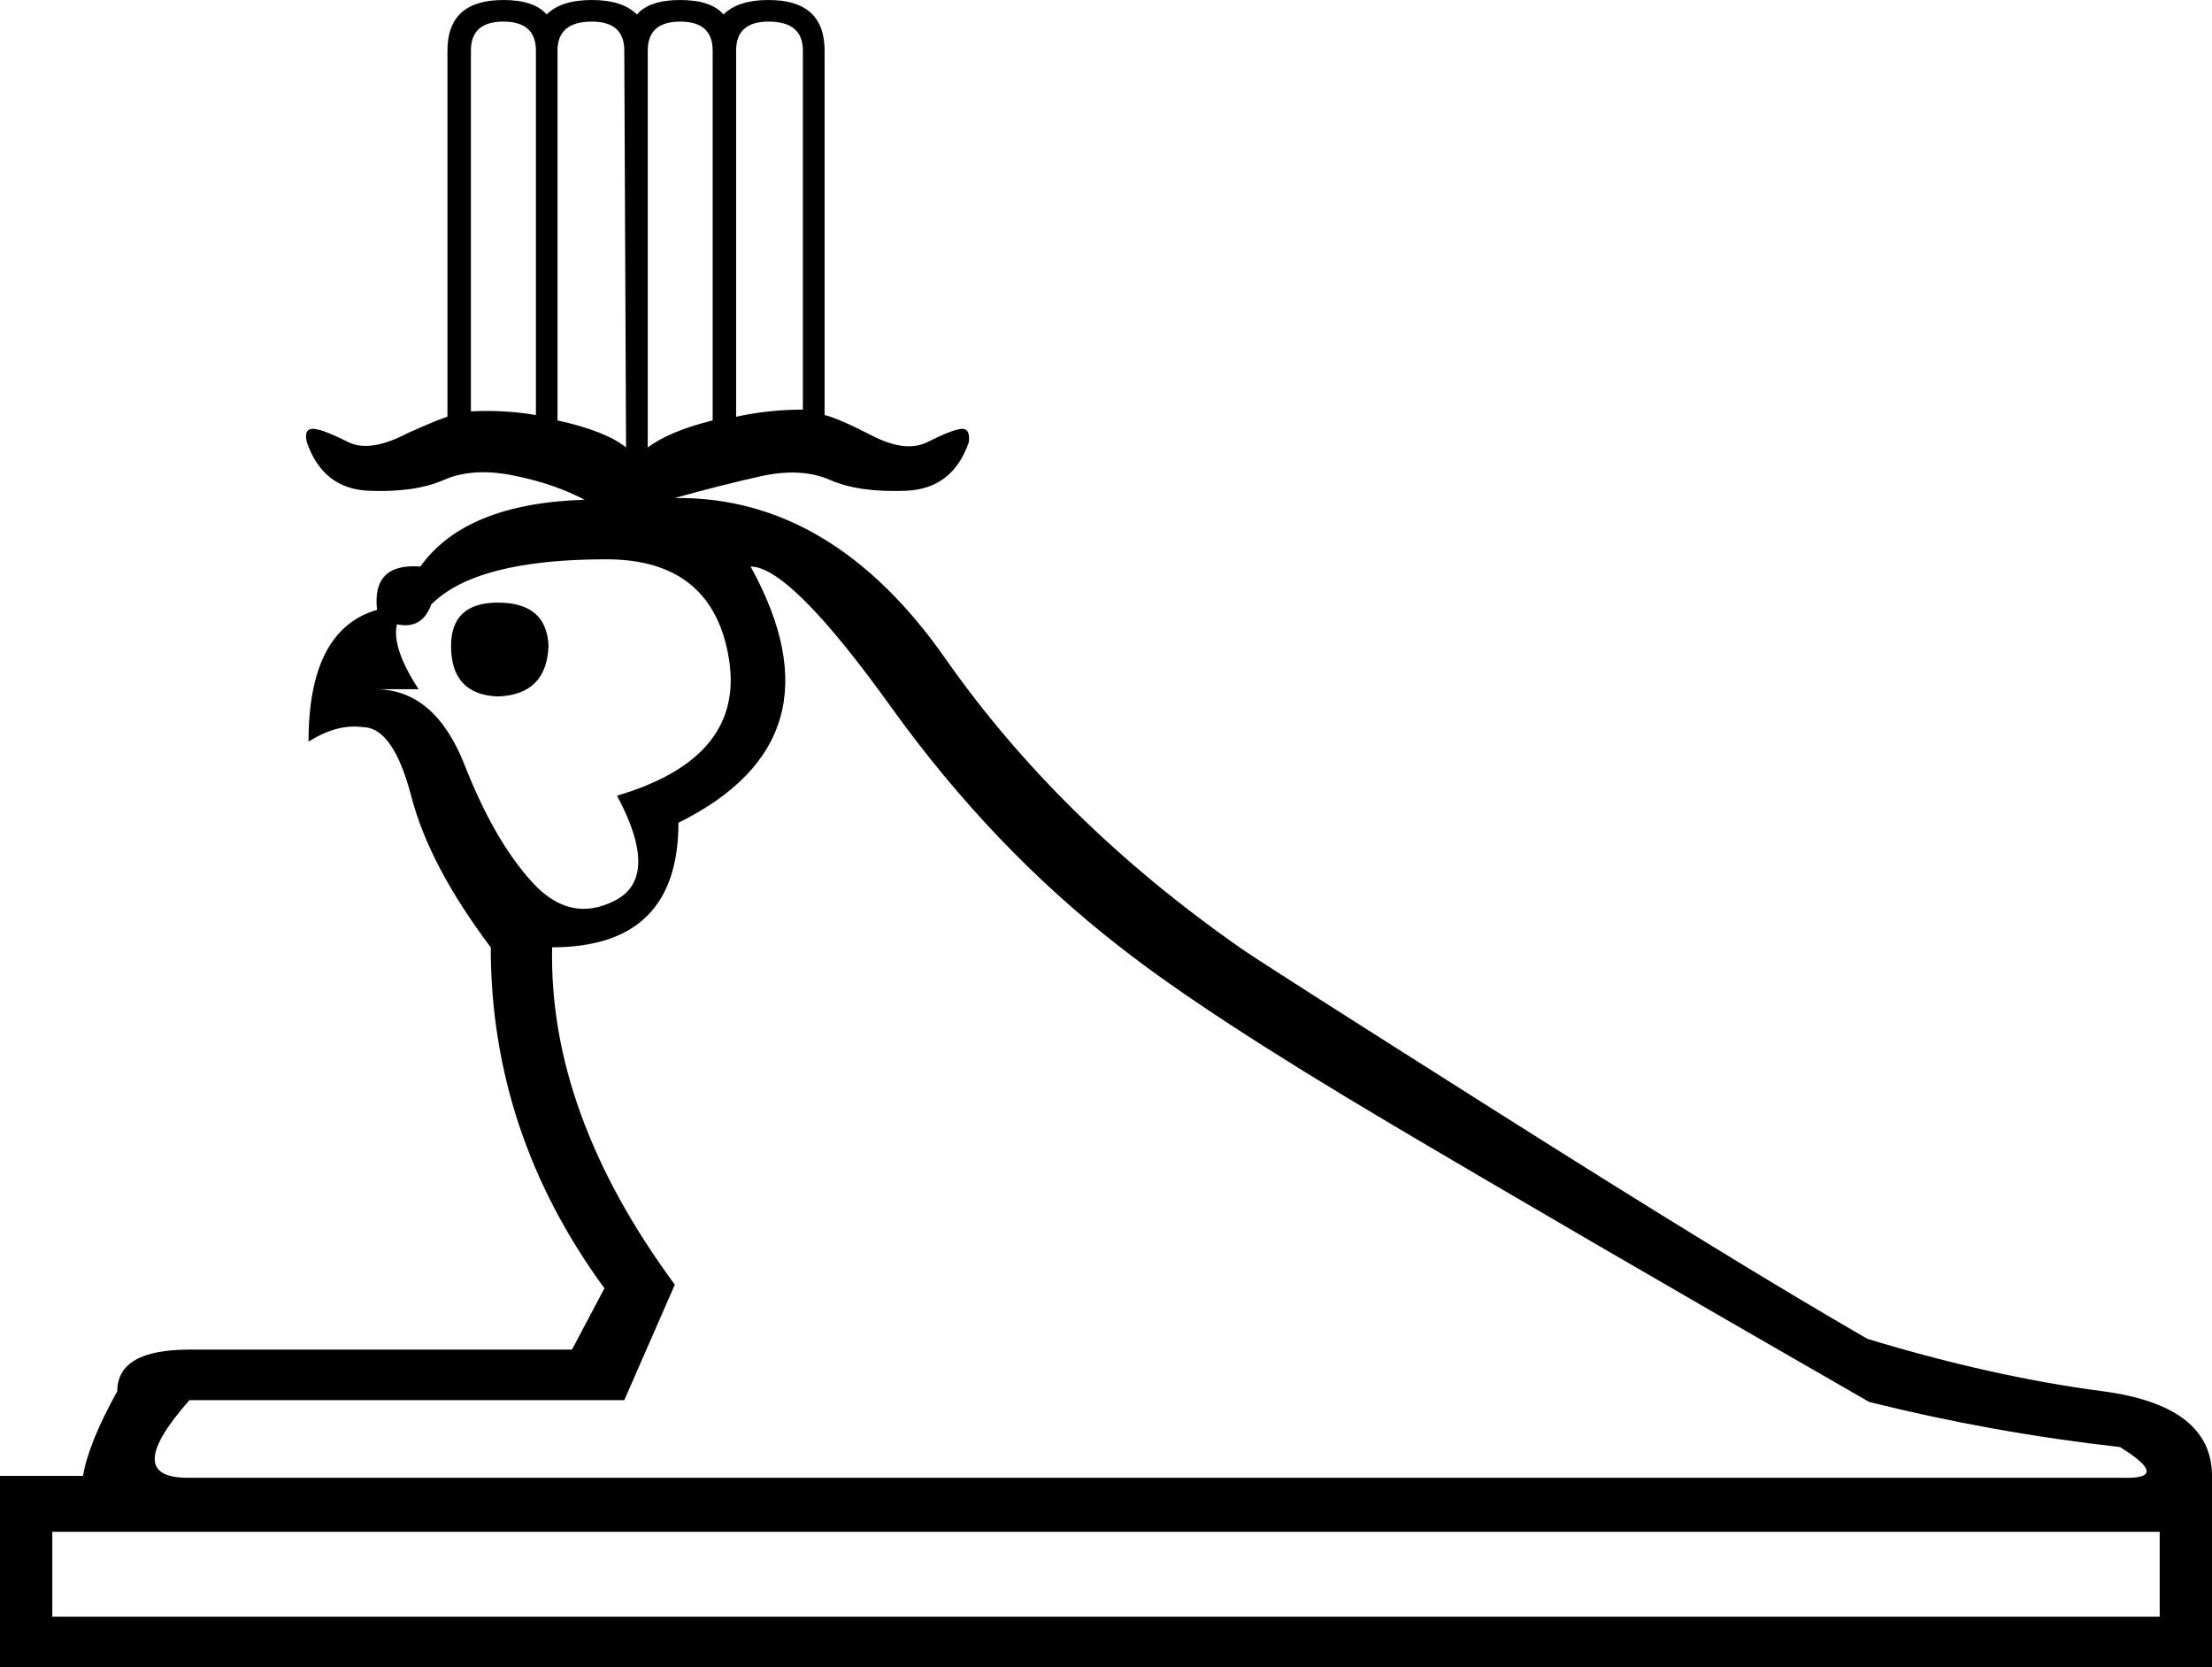 <?xml version='1.0' encoding ='UTF-8' standalone='yes'?>
<svg width='23.853' height='17.978' xmlns='http://www.w3.org/2000/svg' xmlns:xlink='http://www.w3.org/1999/xlink' xmlns:inkscape='http://www.inkscape.org/namespaces/inkscape'>
<path style='fill:#000000; stroke:none' d=' M 23.289 16.518  L 0.564 16.518  L 0.564 17.433  L 23.289 17.433  L 23.289 16.518  Z  M 4.65 6.518  Q 4.553 6.79 4.28 6.732  Q 4.222 6.985 4.514 7.432  L 4.047 7.432  Q 4.689 7.432 5.01 8.249  Q 5.331 9.067 5.74 9.514  Q 6.148 9.962 6.635 9.709  Q 7.121 9.456 6.654 8.58  Q 8.035 8.172 7.86 7.102  Q 7.685 6.031 6.537 6.031  Q 5.136 6.031 4.65 6.518  Z  M 4.864 6.965  Q 4.864 7.491 5.37 7.51  Q 5.895 7.491 5.915 6.965  Q 5.895 6.498 5.37 6.498  Q 4.864 6.498 4.864 6.965  Z  M 22.861 15.604  Q 21.48 15.448 20.157 15.118  Q 17.005 13.308 15.001 12.121  Q 12.997 10.934 12.082 10.215  Q 10.701 9.144 9.611 7.627  Q 8.522 6.109 8.094 6.109  Q 9.125 7.977 7.316 8.872  Q 7.316 10.215 5.954 10.215  Q 5.915 12.005 7.277 13.853  L 6.732 15.098  L 2.043 15.098  Q 1.304 15.935 2.023 15.935  L 22.881 15.935  Q 23.425 15.954 22.861 15.604  Z  M 6.304 5.389  Q 5.973 5.214 5.535 5.127  Q 5.098 5.039 4.786 5.175  Q 4.475 5.312 3.979 5.292  Q 3.483 5.273 3.308 4.767  Q 3.269 4.592 3.424 4.631  Q 3.522 4.65 3.755 4.767  Q 3.989 4.884 4.397 4.67  Q 4.747 4.514 4.825 4.494  L 4.825 0.545  Q 4.825 0 5.428 0  Q 5.759 0 5.895 0.156  Q 6.051 0 6.382 0  Q 6.712 0 6.868 0.156  Q 7.004 0 7.335 0  Q 7.666 0 7.802 0.156  Q 7.958 0 8.288 0  Q 8.892 0 8.892 0.545  L 8.892 4.475  Q 9.047 4.514 9.407 4.699  Q 9.767 4.884 10.001 4.767  Q 10.234 4.65 10.331 4.631  Q 10.467 4.592 10.448 4.767  Q 10.273 5.273 9.767 5.292  Q 9.261 5.312 8.95 5.175  Q 8.639 5.039 8.201 5.136  Q 7.763 5.234 7.277 5.37  Q 8.969 5.35 10.195 7.102  Q 11.421 8.853 13.366 10.215  Q 13.522 10.331 16.12 11.975  Q 18.717 13.619 20.137 14.437  Q 21.48 14.845 22.667 15.001  Q 23.853 15.156 23.853 15.915  L 23.853 17.978  L 0 17.978  L 0 15.915  L 0.895 15.915  Q 0.953 15.565 1.265 15.001  Q 1.265 14.553 2.043 14.553  L 6.168 14.553  L 6.518 13.892  Q 5.292 12.219 5.292 10.215  Q 4.631 9.339 4.436 8.59  Q 4.241 7.841 3.911 7.841  Q 3.638 7.802 3.327 7.997  Q 3.327 6.79 4.066 6.576  Q 4.008 6.07 4.533 6.109  Q 5.02 5.428 6.304 5.389  Z  M 7.685 0.545  Q 7.685 0.233 7.335 0.233  Q 6.985 0.233 6.985 0.545  L 6.985 4.825  Q 7.218 4.65 7.685 4.533  L 7.685 0.545  Z  M 6.732 0.545  Q 6.732 0.233 6.382 0.233  Q 6.012 0.233 6.012 0.545  L 6.012 4.533  Q 6.537 4.65 6.751 4.825  L 6.732 0.545  Z  M 5.078 4.436  Q 5.428 4.417 5.779 4.475  L 5.779 0.545  Q 5.779 0.233 5.428 0.233  Q 5.078 0.233 5.078 0.545  L 5.078 4.436  Z  M 8.658 0.545  Q 8.658 0.233 8.288 0.233  Q 7.938 0.233 7.938 0.545  L 7.938 4.494  Q 8.288 4.417 8.658 4.417  L 8.658 0.545  Z '/></svg>
